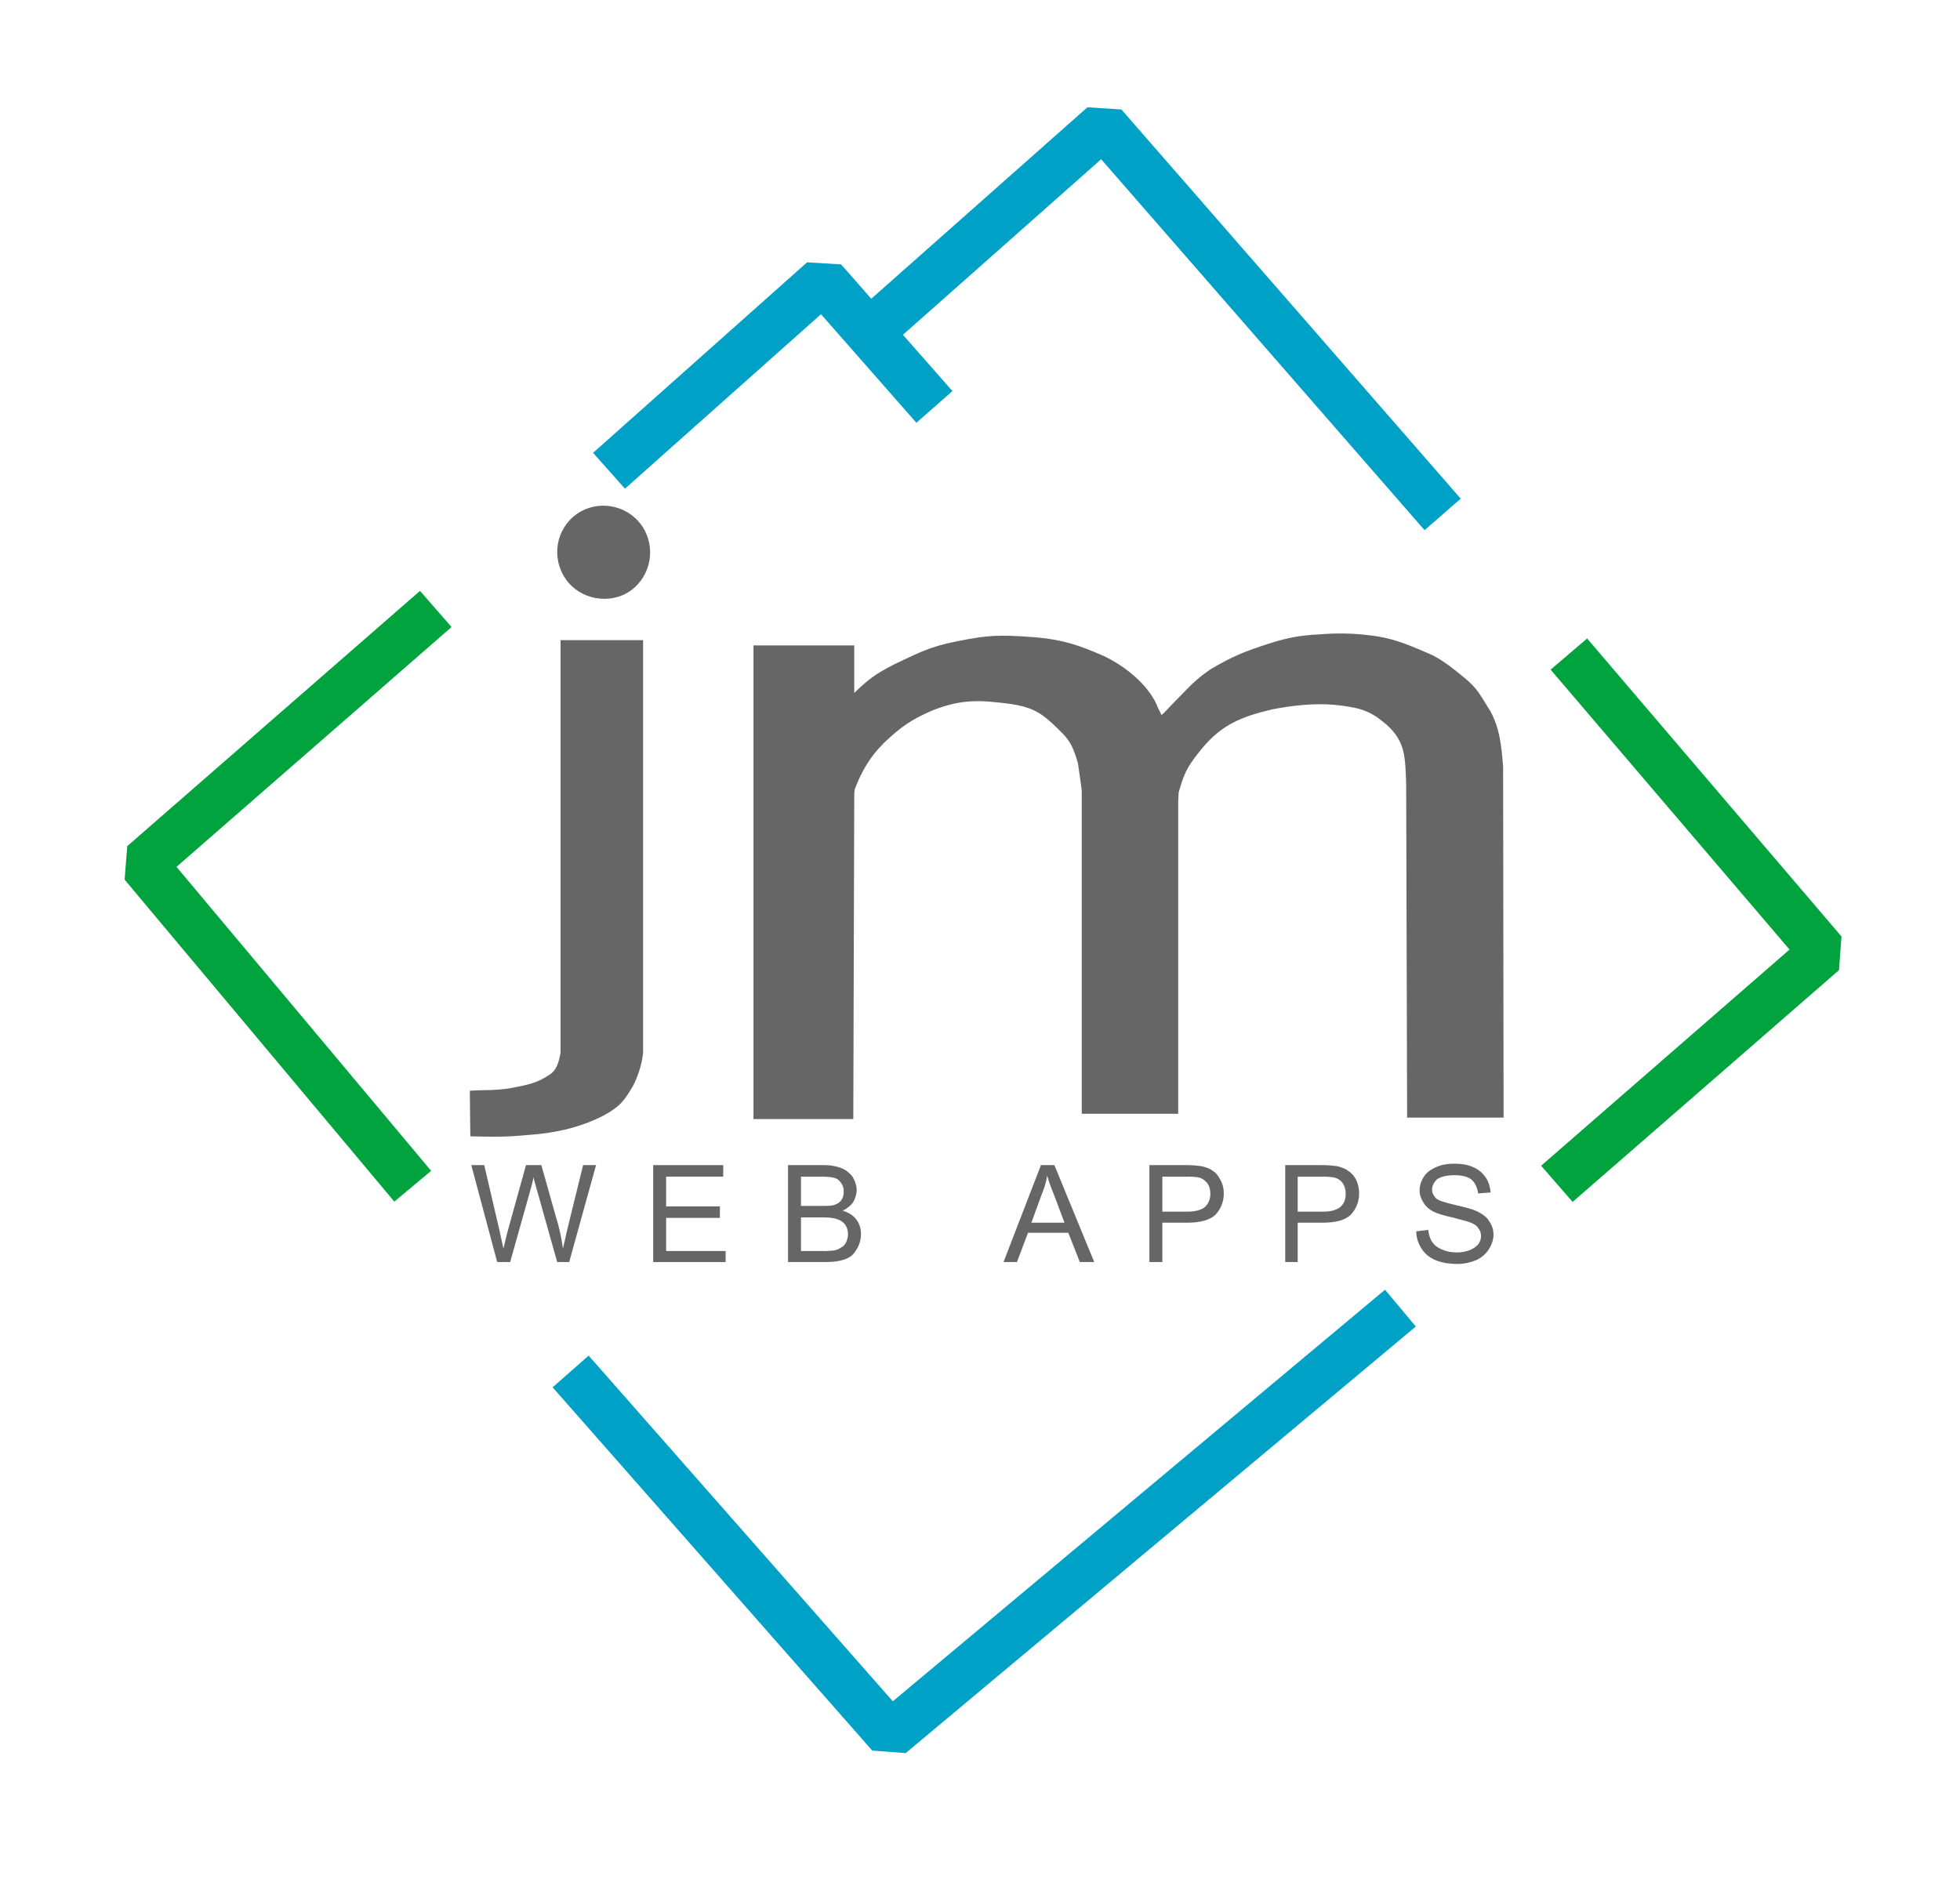 <?xml version="1.0" standalone="no"?>
<!-- Generator: OCAD Version 10.3.0 -->
<!DOCTYPE svg PUBLIC "-//W3C//DTD SVG 20010904//EN"
"http://www.w3.org/TR/2001/REC-SVG-20010904/DTD/svg10.dtd">
<svg id="mainMap" width="4.084cm" height="3.939cm" viewBox="0 0 40.84 39.39" style="fill:none;stroke-width:0;fill-rule:evenodd" xmlns:xlink="http://www.w3.org/1999/xlink" xmlns="http://www.w3.org/2000/svg" >
<rect x="0" y="0" width="40.84" height="39.39" fill="#333333" stroke="none"/>
<desc>Map</desc>
<g id="scaleTransform" transform="scale(1)">
<g id="mainMapContent">
<!-- map fill color -->
<rect id="mapBg" x="-100%" y="-100%" width="200%" height="200%" fill="white" />
<g>
<clipPath id="Clip" fill="none" stroke="none">
<rect x="0" y="0" width="40.84" height="39.39" fill="none" />
</clipPath>
<g clip-path="url(#Clip)">
<g opacity="1.00">
</g>
<g opacity="1.00">
</g>
<g opacity="1.00">
</g>
<g opacity="1.00">
</g>
<g opacity="1.00">
</g>
<g opacity="1.00">
</g>
<g opacity="1.00">
</g>
<g opacity="1.00">
</g>
<g opacity="1.00">
</g>
<g opacity="1.00">
<g id="1.7 line 24" >
<g stroke="rgb(0,161,199)">
<g stroke-width="1.00"
style="stroke-linejoin:bevel"
>
<path 
d="M12.69,9.81
L17.15,5.84
L17.15,5.84
L19.47,8.48
" />
</g>
<g stroke-width="1.00"
style="stroke-linejoin:bevel"
>
<path 
d="M18.35,6.72
L22.99,2.61
L22.99,2.61
L30.06,10.72
" />
</g>
<g stroke-width="1.00"
style="stroke-linejoin:bevel"
>
<path 
d="M11.89,28.58
L18.55,36.15
L18.55,36.15
L29.18,27.26
" />
</g>
</g>
</g>
</g>
<g opacity="1.00">
</g>
<g opacity="1.00">
</g>
<g opacity="1.00">
</g>
<g opacity="1.00">
<g id="1.6 line 20" >
<g stroke="rgb(0,163,61)">
<g stroke-width="1.00"
style="stroke-linejoin:bevel"
>
<path 
d="M9.08,12.69
L2.98,18.01
L2.98,18.01
L8.60,24.72
" />
</g>
<g stroke-width="1.00"
style="stroke-linejoin:bevel"
>
<path 
d="M32.69,13.63
L37.99,19.84
L37.99,19.84
L32.44,24.67
" />
</g>
</g>
</g>
</g>
<g opacity="1.00">
</g>
<g opacity="1.00">
</g>
<g opacity="1.00">
</g>
<g opacity="1.00">
</g>
<g opacity="1.00">
</g>
<g opacity="1.00">
</g>
<g opacity="1.00">
</g>
<g opacity="1.00">
</g>
<g opacity="1.00">
</g>
<g opacity="1.00">
</g>
<g opacity="1.00">
</g>
<g opacity="1.00">
</g>
<g opacity="1.00">
</g>
<g opacity="1.00">
</g>
<g opacity="1.00">
</g>
<g opacity="1.00">
</g>
<g opacity="1.00">
<g id="1.4 BLACK 3" >
<g stroke="rgb(102,102,102)">
<g fill="rgb(102,102,102)" >
<path 
d="M12.02,10.71
C11.58,11.02 11.48,11.63 11.79,12.07
C12.09,12.50 12.71,12.61 13.14,12.31
C13.57,12.00 13.68,11.39 13.37,10.95
C13.06,10.51 12.45,10.41 12.02,10.71
" />
</g>
<g fill="rgb(102,102,102)" >
<path 
d="M11.68,21.94
C11.64,22.17 11.58,22.31 11.46,22.39
C11.18,22.58 10.97,22.61 10.67,22.67
C10.36,22.73 10.06,22.71 9.79,22.73
C9.79,23.03 9.80,23.51 9.80,23.68
C10.26,23.69 10.50,23.70 11.03,23.65
C11.59,23.61 12.11,23.49 12.59,23.24
C12.95,23.04 13.02,22.91 13.19,22.63
C13.25,22.52 13.38,22.21 13.40,21.93
L13.40,13.34 
11.68,13.34 
11.68,21.93 
" />
</g>
<g fill="rgb(102,102,102)" >
<path 
d="M17.81,16.45
C17.96,16.05 18.14,15.76 18.42,15.48
C18.78,15.14 18.98,15.00 19.44,14.80
C20.06,14.56 20.43,14.59 21.06,14.67
C21.45,14.73 21.65,14.82 21.92,15.07
C22.26,15.39 22.33,15.46 22.46,15.90
C22.48,16.06 22.52,16.29 22.54,16.48
L22.54,23.21 
24.55,23.21 
24.55,16.70 
24.56,16.51 
C24.67,16.14 24.71,16.00 25.06,15.58
C25.46,15.11 25.84,14.94 26.52,14.78
C26.95,14.70 27.38,14.65 27.83,14.69
C28.39,14.75 28.57,14.83 28.89,15.10
C29.28,15.45 29.28,15.76 29.30,16.34
L29.32,23.29 
31.33,23.29 
31.32,16.00 
31.32,15.97 
C31.28,15.51 31.25,15.19 31.06,14.83
C30.84,14.48 30.79,14.35 30.52,14.13
C30.29,13.94 30.08,13.77 29.84,13.65
C29.10,13.32 28.87,13.27 28.36,13.22
C28.15,13.20 27.86,13.19 27.49,13.22
C27.09,13.24 26.83,13.29 26.48,13.40
C25.91,13.58 25.66,13.69 25.22,13.95
C24.88,14.18 24.75,14.35 24.46,14.64
C24.31,14.79 24.26,14.86 24.20,14.90
C24.18,14.84 24.12,14.75 24.10,14.68
C23.90,14.25 23.45,13.89 23.02,13.68
C22.52,13.46 22.17,13.33 21.56,13.28
C20.80,13.22 20.57,13.24 19.96,13.36
C19.34,13.48 19.12,13.62 18.64,13.84
C18.23,14.05 18.08,14.17 17.80,14.44
L17.80,13.45 
15.70,13.45 
15.70,23.32 
17.78,23.32 
17.80,16.54 
" />
</g>
</g>
</g>
<g id="1.2 txt2 3" >
<g stroke="rgb(102,102,102)">
<g fill="rgb(102,102,102)" >
<path 
d="M10.36,26.30
9.82,24.28 
10.09,24.28 
10.40,25.61 
C10.43,25.75 10.46,25.89 10.49,26.02
C10.54,25.81 10.57,25.68 10.58,25.65
L10.96,24.28 
11.28,24.28 
11.57,25.31 
C11.65,25.56 11.70,25.80 11.73,26.02
C11.76,25.89 11.79,25.75 11.83,25.58
L12.15,24.28 
12.42,24.28 
11.86,26.30 
11.61,26.30 
11.18,24.77 
C11.14,24.64 11.12,24.56 11.12,24.53
C11.10,24.62 11.08,24.70 11.06,24.77
L10.63,26.30 
" />
</g>
<g fill="rgb(102,102,102)" >
<path 
d="M13.61,26.30
13.61,24.28 
15.07,24.28 
15.07,24.52 
13.88,24.52 
13.88,25.14 
15.00,25.14 
15.00,25.38 
13.88,25.38 
13.88,26.07 
15.12,26.07 
15.12,26.30 
" />
</g>
<g fill="rgb(102,102,102)" >
<path 
d="M16.42,26.30
16.42,24.28 
17.18,24.28 
C17.33,24.28 17.45,24.31 17.55,24.35
C17.64,24.39 17.71,24.45 17.77,24.53
C17.82,24.62 17.85,24.71 17.85,24.80
C17.85,24.89 17.82,24.97 17.78,25.05
C17.73,25.12 17.66,25.18 17.56,25.23
C17.69,25.27 17.78,25.33 17.84,25.41
C17.91,25.50 17.94,25.60 17.94,25.72
C17.94,25.81 17.92,25.90 17.88,25.98
C17.84,26.06 17.79,26.13 17.74,26.17
C17.68,26.22 17.60,26.25 17.51,26.27
C17.43,26.29 17.32,26.30 17.19,26.30
L16.42,26.30
M16.69,25.13
L17.12,25.13 
C17.24,25.13 17.33,25.13 17.38,25.11
C17.44,25.09 17.50,25.06 17.53,25.01
C17.57,24.96 17.58,24.90 17.58,24.83
C17.58,24.77 17.57,24.71 17.53,24.66
C17.50,24.61 17.46,24.57 17.40,24.55
C17.34,24.53 17.23,24.52 17.09,24.52
L16.69,24.52 
L16.69,25.13
M16.69,26.07
17.19,26.07 
C17.27,26.07 17.34,26.06 17.37,26.06
C17.43,26.05 17.48,26.03 17.52,26.00
C17.57,25.98 17.60,25.94 17.63,25.89
C17.65,25.84 17.67,25.78 17.67,25.72
C17.67,25.64 17.65,25.58 17.61,25.52
C17.57,25.47 17.52,25.43 17.45,25.41
C17.38,25.38 17.28,25.37 17.15,25.37
L16.69,25.37 
" />
</g>
<g fill="rgb(102,102,102)" >
<path 
d="M20.91,26.30
21.69,24.28 
21.97,24.28 
22.80,26.30 
22.50,26.30 
22.26,25.69 
21.42,25.69 
21.19,26.30 
L20.91,26.30
M21.49,25.48
22.18,25.48 
21.97,24.92 
C21.90,24.75 21.85,24.61 21.82,24.50
C21.80,24.63 21.76,24.76 21.71,24.88
" />
</g>
<g fill="rgb(102,102,102)" >
<path 
d="M23.95,26.30
23.95,24.28 
24.72,24.28 
C24.85,24.28 24.95,24.29 25.02,24.30
C25.12,24.32 25.21,24.35 25.27,24.40
C25.34,24.44 25.39,24.51 25.43,24.59
C25.48,24.68 25.50,24.77 25.50,24.87
C25.50,25.04 25.44,25.19 25.33,25.31
C25.22,25.42 25.02,25.48 24.74,25.48
L24.22,25.48 
24.22,26.30 
L23.95,26.30
M24.22,25.25
24.74,25.25 
C24.92,25.25 25.04,25.21 25.11,25.15
C25.18,25.08 25.22,24.99 25.22,24.88
C25.22,24.79 25.20,24.72 25.16,24.66
C25.11,24.60 25.06,24.56 24.99,24.54
C24.94,24.53 24.86,24.52 24.74,24.52
L24.22,24.52 
" />
</g>
<g fill="rgb(102,102,102)" >
<path 
d="M26.78,26.30
26.78,24.28 
27.54,24.28 
C27.67,24.28 27.77,24.29 27.85,24.30
C27.94,24.32 28.03,24.35 28.09,24.40
C28.16,24.44 28.22,24.51 28.26,24.59
C28.30,24.68 28.32,24.77 28.32,24.87
C28.32,25.04 28.26,25.19 28.15,25.31
C28.04,25.42 27.85,25.48 27.56,25.48
L27.04,25.48 
27.04,26.30 
L26.78,26.30
M27.04,25.25
27.57,25.25 
C27.74,25.25 27.86,25.21 27.93,25.15
C28.01,25.08 28.04,24.99 28.04,24.88
C28.04,24.79 28.02,24.72 27.98,24.66
C27.94,24.60 27.88,24.56 27.81,24.54
C27.76,24.53 27.68,24.52 27.56,24.52
L27.04,24.52 
" />
</g>
<g fill="rgb(102,102,102)" >
<path 
d="M29.51,25.66
29.76,25.63 
C29.77,25.73 29.80,25.82 29.84,25.88
C29.89,25.95 29.95,26.00 30.05,26.04
C30.14,26.08 30.24,26.10 30.36,26.10
C30.46,26.10 30.55,26.08 30.63,26.05
C30.70,26.02 30.76,25.98 30.80,25.93
C30.84,25.88 30.86,25.82 30.86,25.76
C30.86,25.69 30.84,25.64 30.80,25.59
C30.77,25.54 30.71,25.50 30.62,25.47
C30.57,25.45 30.45,25.42 30.26,25.37
C30.08,25.33 29.95,25.29 29.87,25.25
C29.77,25.20 29.70,25.13 29.66,25.06
C29.61,24.98 29.58,24.90 29.58,24.81
C29.58,24.71 29.61,24.61 29.67,24.52
C29.73,24.43 29.81,24.37 29.93,24.32
C30.04,24.27 30.16,24.25 30.30,24.25
C30.45,24.25 30.58,24.27 30.69,24.32
C30.81,24.37 30.89,24.44 30.96,24.54
C31.02,24.63 31.05,24.74 31.06,24.85
L30.80,24.87 
C30.78,24.75 30.74,24.65 30.66,24.58
C30.58,24.52 30.46,24.49 30.31,24.49
C30.15,24.49 30.03,24.52 29.95,24.57
C29.88,24.63 29.84,24.71 29.84,24.79
C29.84,24.86 29.87,24.92 29.92,24.97
C29.97,25.02 30.11,25.06 30.32,25.11
C30.54,25.16 30.69,25.20 30.77,25.24
C30.89,25.30 30.98,25.36 31.03,25.45
C31.09,25.53 31.12,25.63 31.12,25.73
C31.12,25.84 31.08,25.94 31.02,26.04
C30.96,26.13 30.87,26.21 30.76,26.26
C30.64,26.31 30.51,26.34 30.37,26.34
C30.19,26.34 30.03,26.31 29.91,26.26
C29.79,26.21 29.69,26.13 29.62,26.02
C29.55,25.91 29.51,25.79 29.51,25.66
" />
</g>
</g>
</g>
</g>
<g opacity="1.00">
</g>
<g opacity="1.00">
</g>
<g opacity="1.00">
</g>
</g>
</g>
</g>
</g>
</svg>
